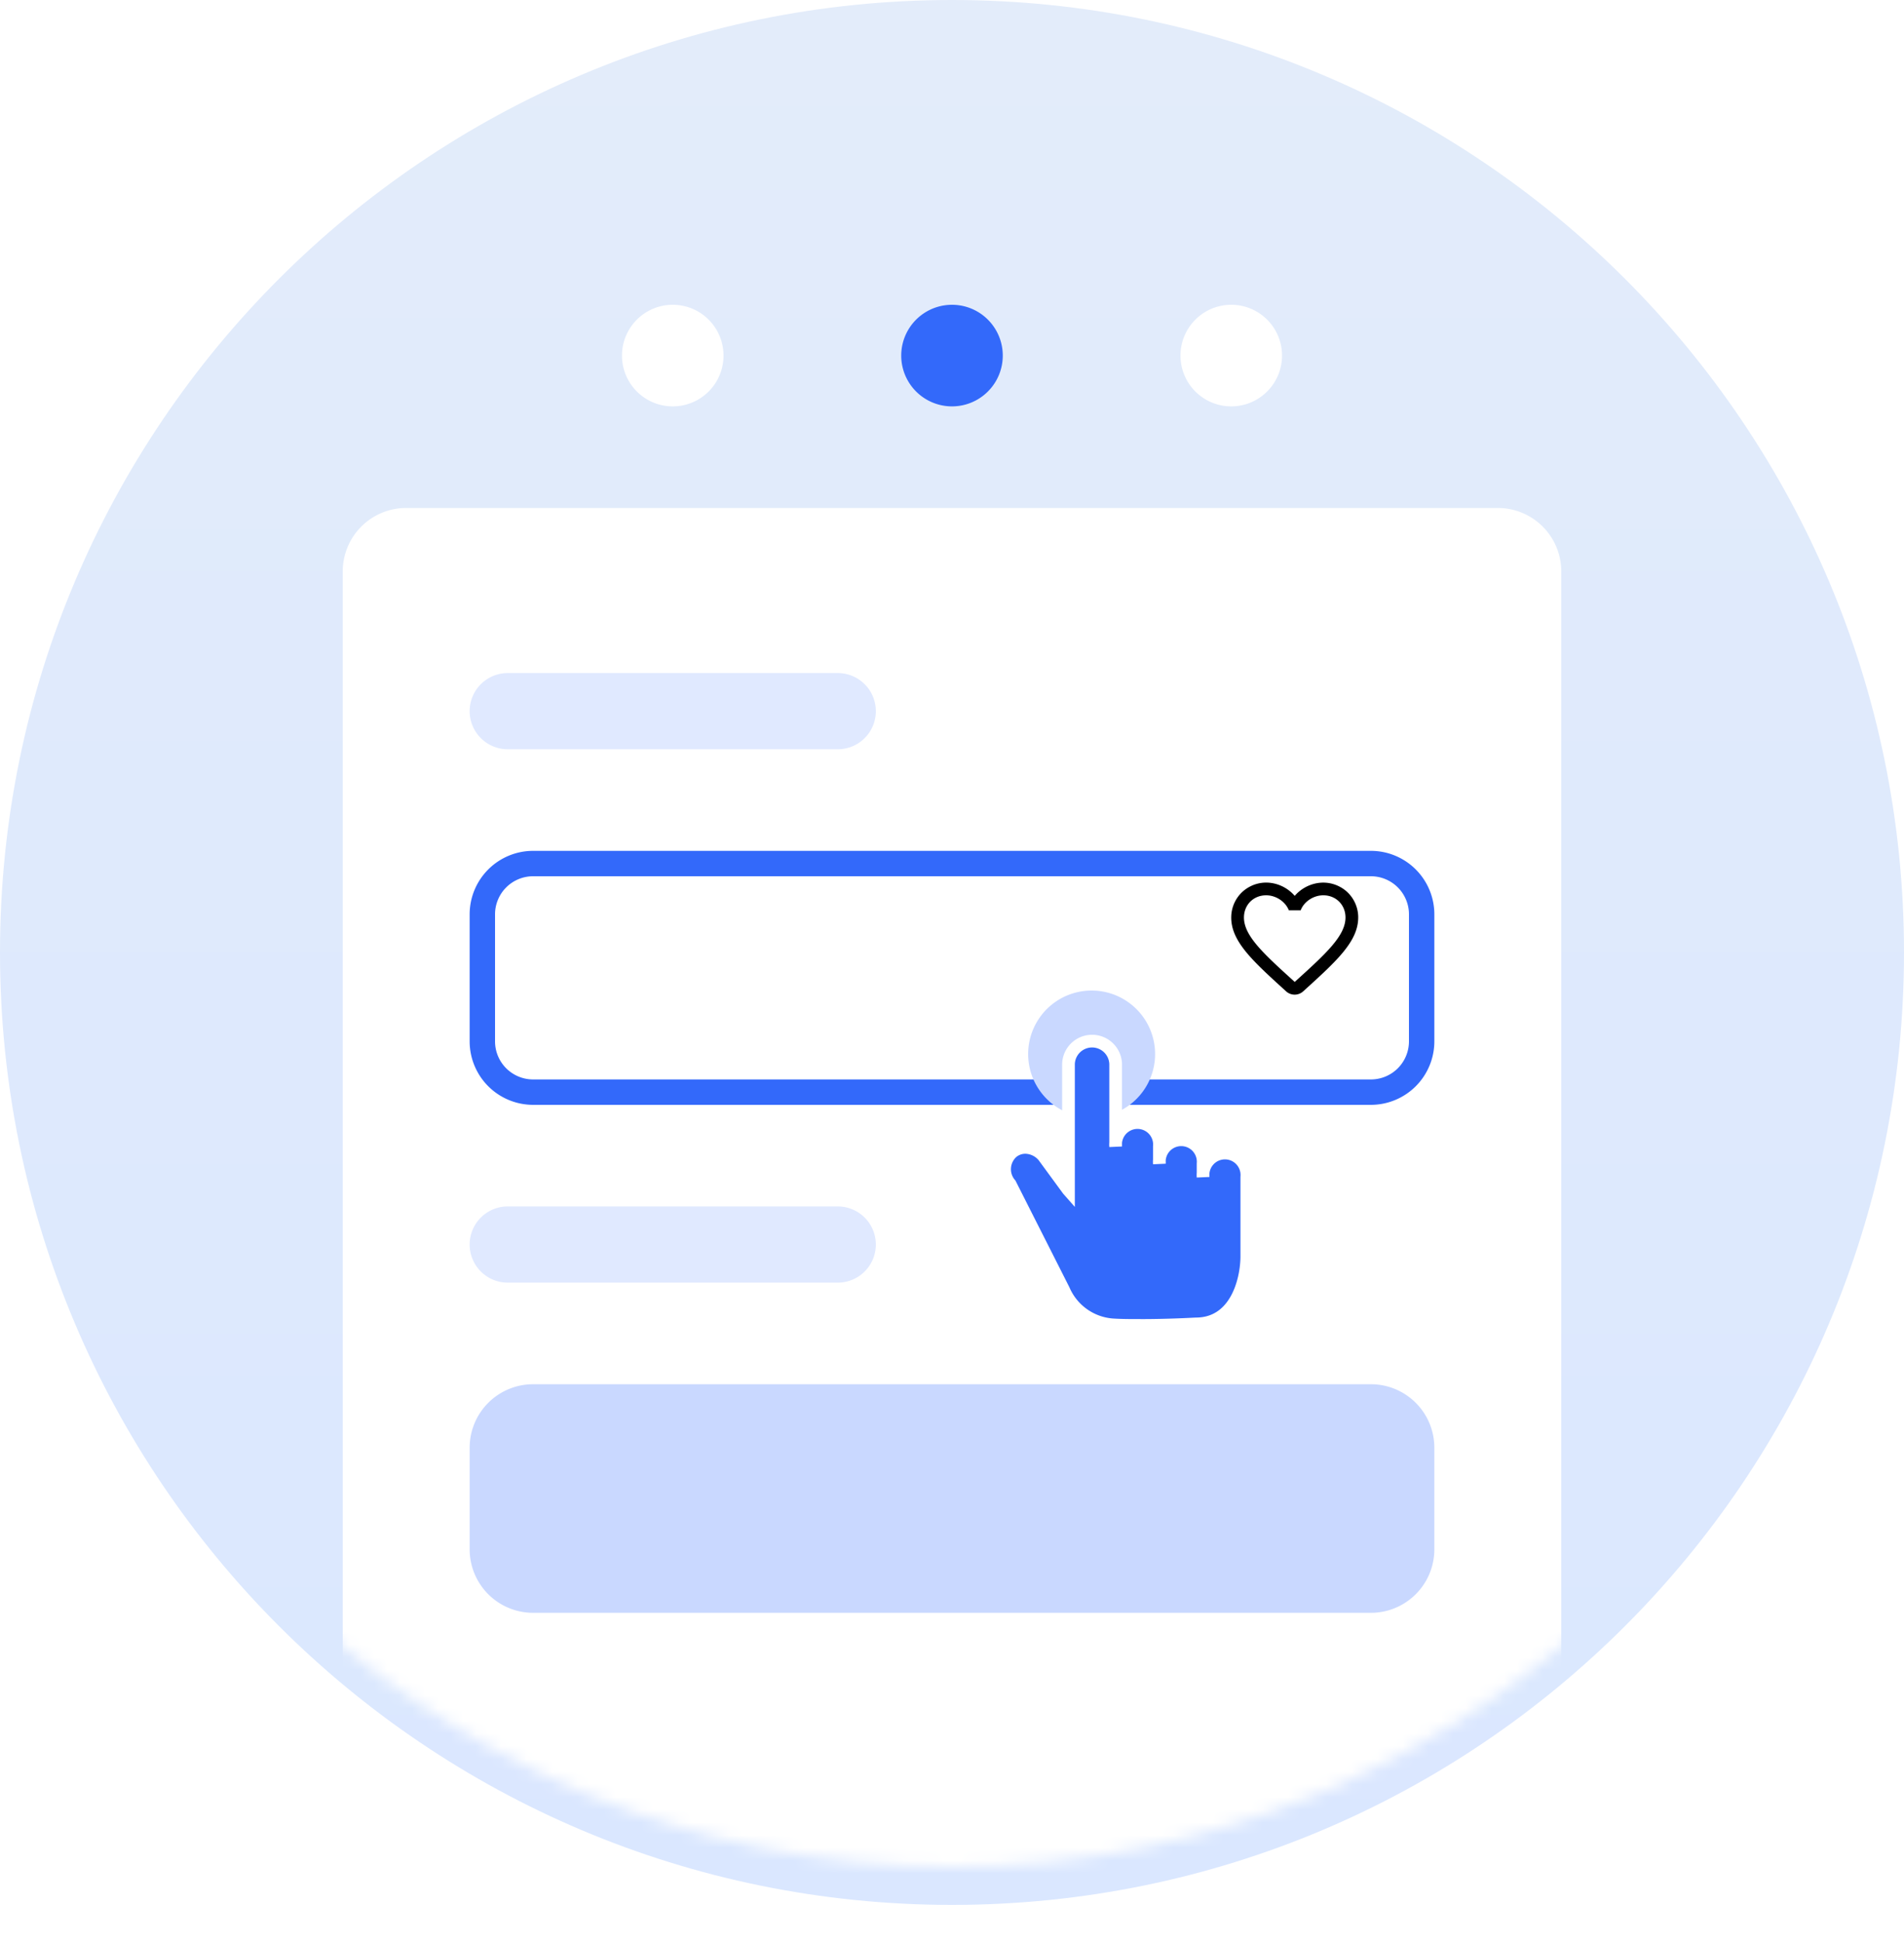 <svg width="150" height="153" viewBox="0 0 150 153" fill="none" xmlns="http://www.w3.org/2000/svg">
    <path d="M75 150c41.421 0 75-33.579 75-75S116.421 0 75 0 0 33.579 0 75s33.579 75 75 75z" fill="url(#6u3dxhnhja)"/>
    <g filter="url(#4dt0ojumlb)">
        <mask id="4usfb4rfad" style="mask-type:alpha" maskUnits="userSpaceOnUse" x="0" y="0" width="150" height="150">
            <path d="M75 150c41.421 0 75-33.579 75-75S116.421 0 75 0 0 33.579 0 75s33.579 75 75 75z" fill="url(#6qujdmib3c)"/>
        </mask>
        <g mask="url(#4usfb4rfad)">
            <path d="M118 43H32a5 5 0 0 0-5 5v105a5 5 0 0 0 5 5h86a5 5 0 0 0 5-5V48a5 5 0 0 0-5-5z" fill="#fff"/>
        </g>
        <path d="M105.83 72.995c-1.32-.9-2.95-.48-3.83.55-.88-1.03-2.51-1.455-3.83-.55-.7.48-1.14 1.29-1.17 2.145-.07 1.94 1.65 3.495 4.275 5.88l.05.045a.998.998 0 0 0 1.345-.005l.055-.05c2.625-2.38 4.34-3.935 4.275-5.875-.03-.85-.47-1.66-1.17-2.14zm-3.78 7.28-.05.05-.05-.05C99.57 78.12 98 76.695 98 75.25c0-1 .75-1.75 1.75-1.75.77 0 1.52.495 1.785 1.18h.935c.26-.685 1.01-1.18 1.78-1.18 1 0 1.75.75 1.75 1.75 0 1.445-1.57 2.87-3.95 5.025z" fill="#000"/>
    </g>
    <path d="M66 53H40a3 3 0 1 0 0 6h26a3 3 0 1 0 0-6zM66 95H40a3 3 0 1 0 0 6h26a3 3 0 1 0 0-6z" fill="#E0E9FF"/>
    <path d="M108 68H42a4 4 0 0 0-4 4v10a4 4 0 0 0 4 4h66a4 4 0 0 0 4-4V72a4 4 0 0 0-4-4z" stroke="#3369FA" stroke-width="2"/>
    <path d="M108 109H42a5 5 0 0 0-5 5v8a5 5 0 0 0 5 5h66a5 5 0 0 0 5-5v-8a5 5 0 0 0-5-5z" fill="#C9D8FF"/>
    <path d="M53 32a4 4 0 1 0 0-8 4 4 0 0 0 0 8z" fill="#fff"/>
    <path d="M75 32a4 4 0 1 0 0-8 4 4 0 0 0 0 8z" fill="#3369FA"/>
    <path d="M97 32a4 4 0 1 0 0-8 4 4 0 0 0 0 8z" fill="#fff"/>
    <path d="M86 88a5 5 0 1 0 0-10 5 5 0 0 0 0 10z" fill="#C9D8FF"/>
    <path d="M89.907 104.37c-.8 0-1.547 0-2.227-.043a4.557 4.557 0 0 1-3.884-2.749l-4.219-8.338a1.8 1.8 0 0 1 .182-2.529 1.627 1.627 0 0 1 1.035-.359 1.914 1.914 0 0 1 1.437.714l1.916 2.615.03.034V83.78a1.859 1.859 0 0 1 3.716 0v6.5a1.729 1.729 0 1 1 3.444 0v1.355a1.729 1.729 0 1 1 3.444 0v1.044a1.729 1.729 0 1 1 3.444 0v6.337c-.034 1.949-.915 5.235-4.014 5.235-.225.01-2.13.12-4.3.12l-.004-.001z" fill="#3369FA" stroke="#fff"/>
    <defs>
        <linearGradient id="6u3dxhnhja" x1="75" y1="0" x2="75" y2="150" gradientUnits="userSpaceOnUse">
            <stop stop-color="#E3ECFA"/>
            <stop offset="1" stop-color="#DAE7FF"/>
        </linearGradient>
        <linearGradient id="6qujdmib3c" x1="75" y1="0" x2="75" y2="150" gradientUnits="userSpaceOnUse">
            <stop stop-color="#E3ECFA"/>
            <stop offset="1" stop-color="#DAE7FF"/>
        </linearGradient>
        <filter id="4dt0ojumlb" x="21" y="34" width="108" height="119" filterUnits="userSpaceOnUse" color-interpolation-filters="sRGB">
            <feFlood flood-opacity="0" result="BackgroundImageFix"/>
            <feColorMatrix in="SourceAlpha" values="0 0 0 0 0 0 0 0 0 0 0 0 0 0 0 0 0 0 127 0" result="hardAlpha"/>
            <feOffset dy="-3"/>
            <feGaussianBlur stdDeviation="3"/>
            <feColorMatrix values="0 0 0 0 0.788 0 0 0 0 0.804 0 0 0 0 0.851 0 0 0 0.349 0"/>
            <feBlend in2="BackgroundImageFix" result="effect1_dropShadow_5678_218756"/>
            <feBlend in="SourceGraphic" in2="effect1_dropShadow_5678_218756" result="shape"/>
        </filter>
    </defs>
</svg>
